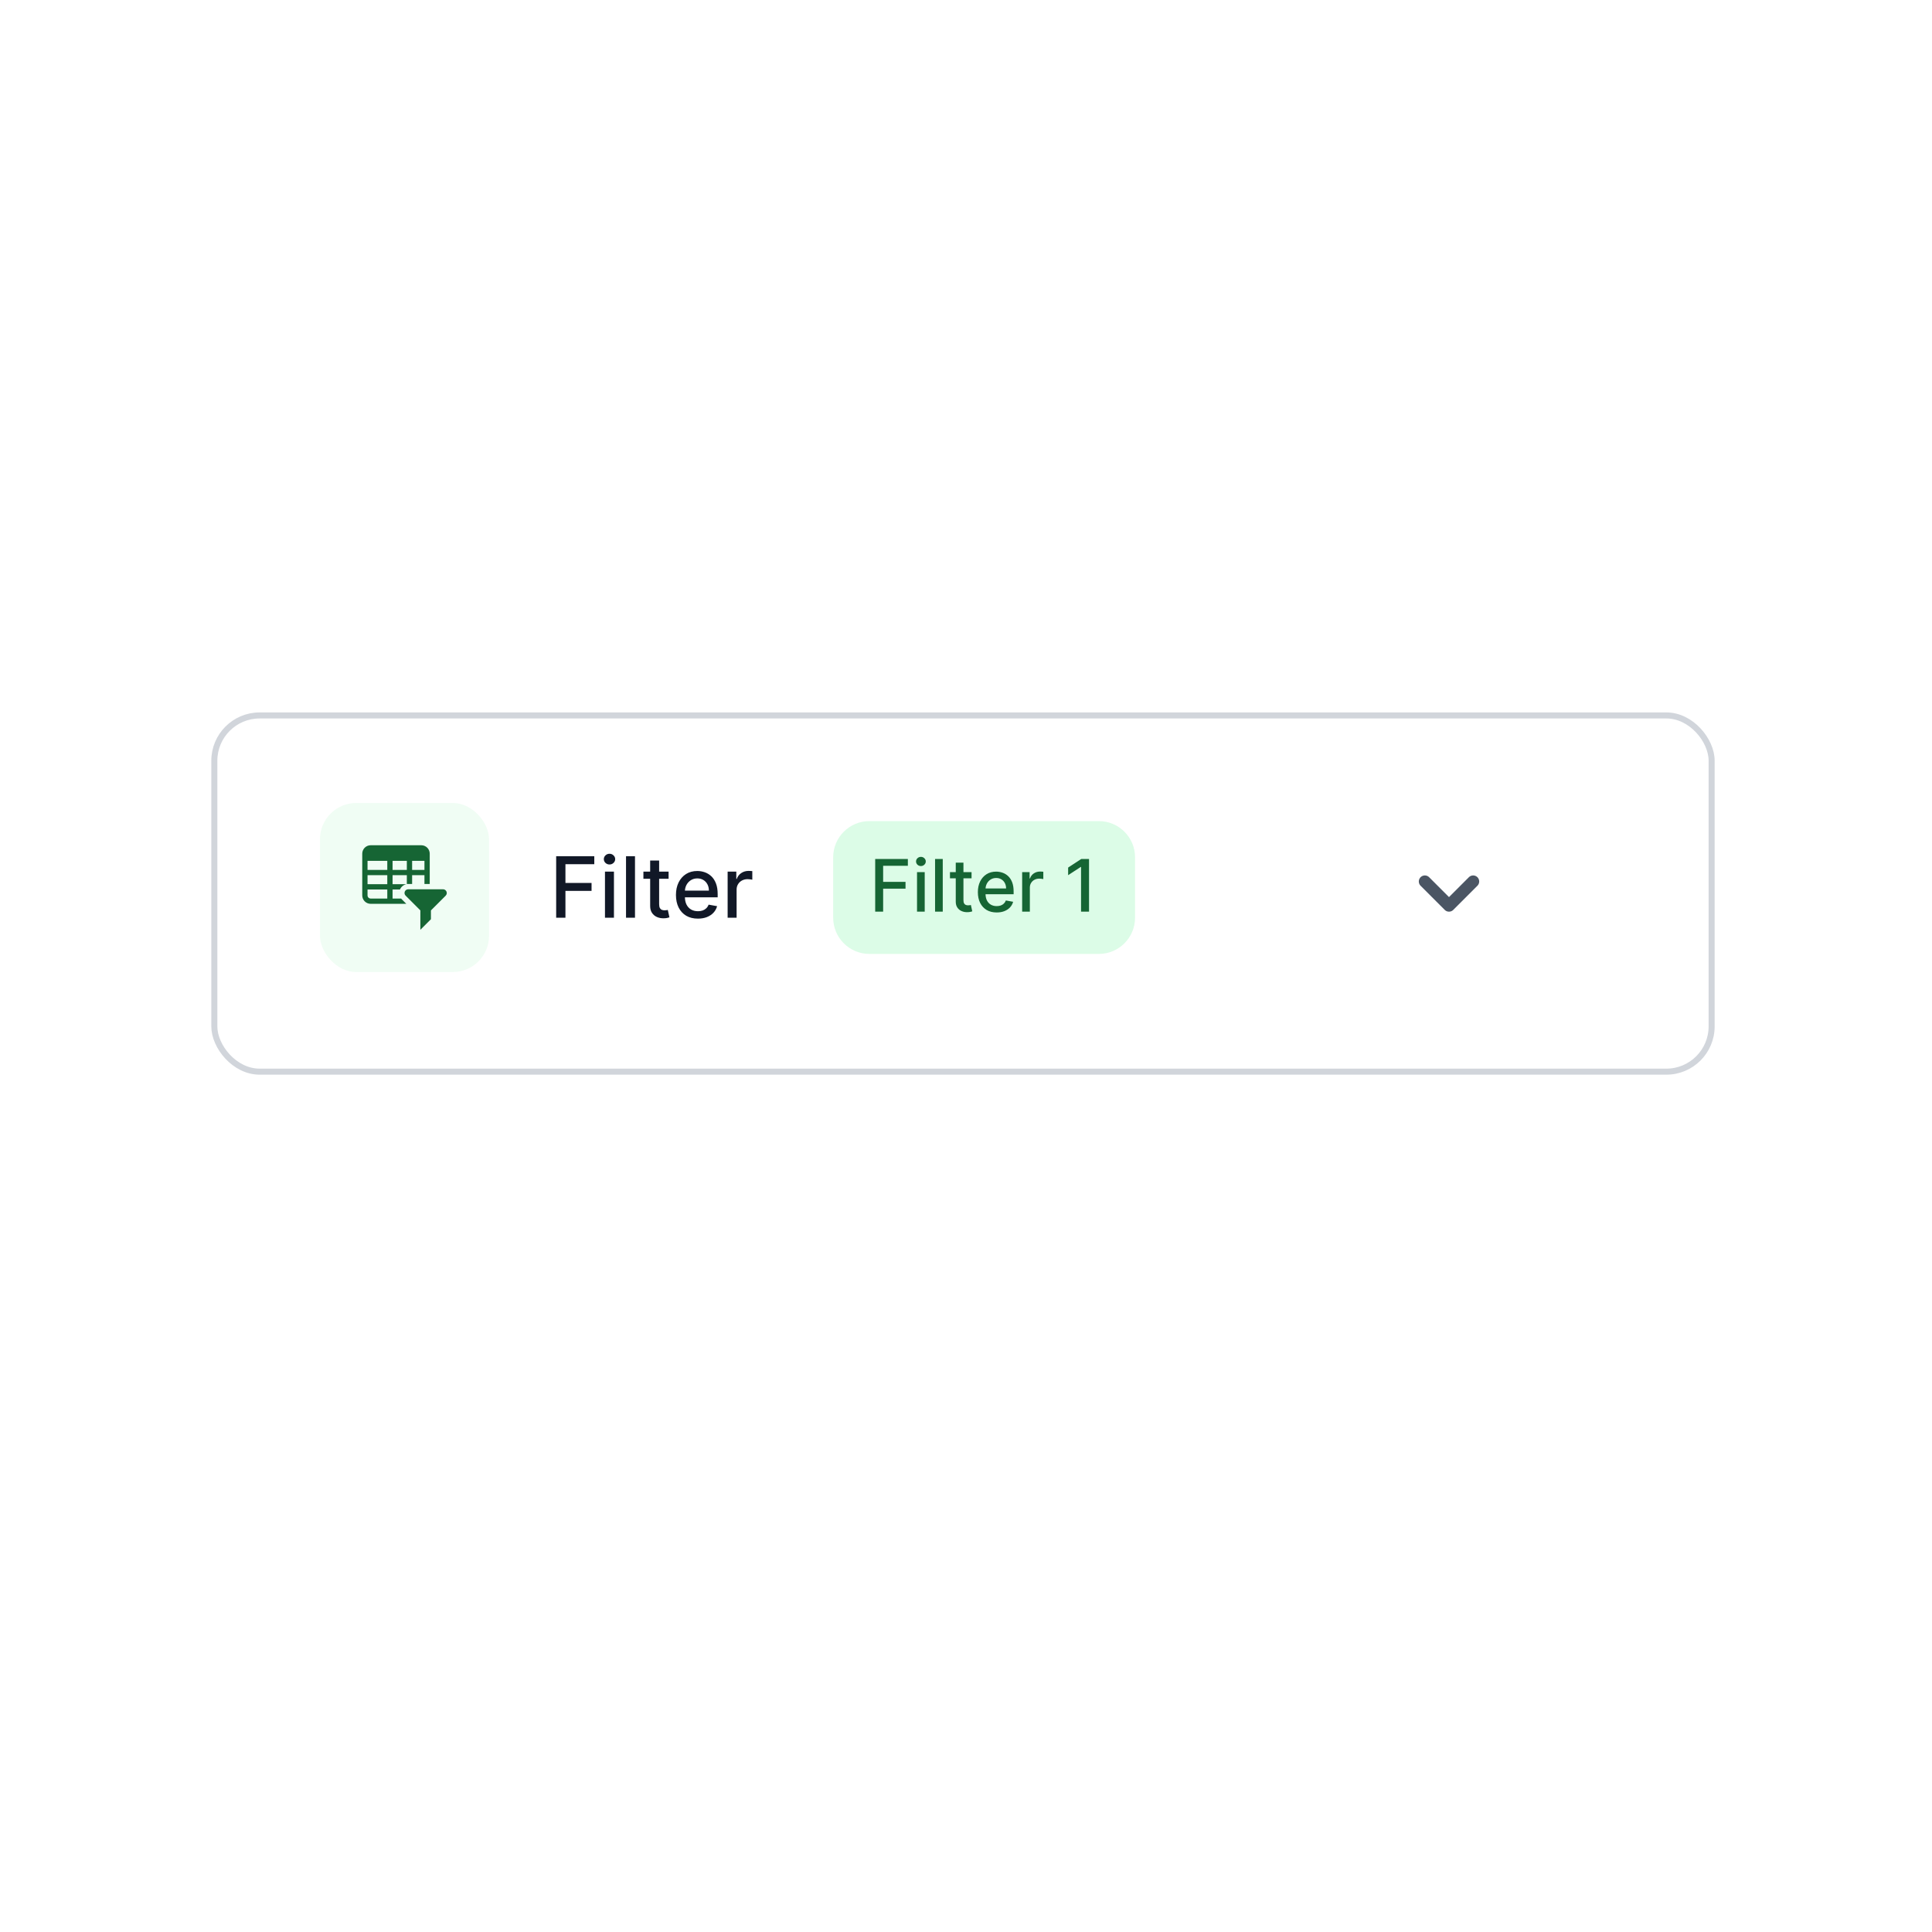 <svg width="320" height="320" viewBox="0 0 320 320" fill="none" xmlns="http://www.w3.org/2000/svg">
<g filter="url(#filter0_d_2623_16077)">
<rect x="35" y="117" width="249" height="60" rx="8" fill="white"/>
<rect x="35.5" y="117.5" width="248" height="59" rx="7.5" stroke="#D1D5DB"/>
</g>
<path d="M236 146L240 150L244 146" stroke="#4B5563" stroke-width="2" stroke-linecap="round" stroke-linejoin="round"/>
<rect x="53" y="133" width="28" height="28" rx="6" fill="#F0FDF4"/>
<g clip-path="url(#clip0_2623_16077)">
<path d="M71.375 152.25V150.792L73.819 148.347C73.906 148.261 73.965 148.151 73.989 148.031C74.013 147.911 74 147.786 73.953 147.673C73.907 147.56 73.827 147.464 73.725 147.396C73.624 147.328 73.504 147.292 73.382 147.292H67.618C67.496 147.292 67.376 147.328 67.275 147.396C67.173 147.464 67.093 147.56 67.046 147.673C67 147.786 66.987 147.911 67.011 148.031C67.035 148.151 67.094 148.261 67.181 148.347L69.625 150.792V154L71.375 152.25Z" fill="#166534"/>
<path d="M66.562 148.966C66.517 148.923 66.476 148.877 66.44 148.826H65.022V147.327H66.248C66.341 147.108 66.485 146.915 66.667 146.763C66.85 146.611 67.066 146.504 67.297 146.452H65.022V144.958H67.385V146.417C67.463 146.411 67.541 146.411 67.618 146.417H68.26V144.958H70.302V146.417H71.177V141.394C71.177 141.025 71.031 140.672 70.77 140.41C70.51 140.149 70.157 140.002 69.788 140H61.394C61.024 140 60.67 140.147 60.408 140.408C60.147 140.67 60 141.024 60 141.394V148.312C60.002 148.681 60.149 149.034 60.41 149.295C60.672 149.555 61.025 149.701 61.394 149.701H67.297L66.562 148.966ZM68.26 142.584H70.302V144.083H68.26V142.584ZM65.022 142.584H67.385V144.083H65.022V142.584ZM64.147 148.826H61.394C61.258 148.826 61.126 148.772 61.029 148.676C60.932 148.58 60.877 148.449 60.875 148.312V147.327H64.147V148.826ZM64.147 146.452H60.875V144.958H64.147V146.452ZM64.147 144.083H60.875V142.584H64.147V144.083Z" fill="#166534"/>
</g>
<path d="M92.119 152V141.818H98.433V143.141H93.655V146.243H97.98V147.56H93.655V152H92.119ZM100.202 152V144.364H101.689V152H100.202ZM100.953 143.185C100.695 143.185 100.473 143.099 100.287 142.927C100.105 142.751 100.013 142.542 100.013 142.3C100.013 142.055 100.105 141.846 100.287 141.674C100.473 141.498 100.695 141.411 100.953 141.411C101.212 141.411 101.432 141.498 101.614 141.674C101.8 141.846 101.893 142.055 101.893 142.3C101.893 142.542 101.8 142.751 101.614 142.927C101.432 143.099 101.212 143.185 100.953 143.185ZM105.175 141.818V152H103.689V141.818H105.175ZM110.74 144.364V145.557H106.569V144.364H110.74ZM107.687 142.534H109.174V149.758C109.174 150.046 109.217 150.263 109.303 150.409C109.389 150.552 109.5 150.649 109.636 150.702C109.775 150.752 109.926 150.777 110.088 150.777C110.208 150.777 110.312 150.769 110.402 150.752C110.491 150.736 110.561 150.722 110.61 150.712L110.879 151.94C110.793 151.973 110.67 152.007 110.511 152.04C110.352 152.076 110.153 152.096 109.914 152.099C109.523 152.106 109.159 152.036 108.821 151.891C108.483 151.745 108.209 151.519 108 151.214C107.792 150.91 107.687 150.527 107.687 150.066V142.534ZM115.593 152.154C114.841 152.154 114.193 151.993 113.649 151.672C113.109 151.347 112.691 150.891 112.396 150.305C112.105 149.715 111.959 149.024 111.959 148.232C111.959 147.449 112.105 146.76 112.396 146.163C112.691 145.567 113.102 145.101 113.629 144.766C114.16 144.432 114.78 144.264 115.489 144.264C115.92 144.264 116.337 144.335 116.742 144.478C117.146 144.621 117.509 144.844 117.83 145.149C118.152 145.454 118.405 145.85 118.591 146.337C118.777 146.821 118.869 147.41 118.869 148.102V148.629H112.799V147.516H117.413C117.413 147.125 117.333 146.778 117.174 146.477C117.015 146.172 116.791 145.931 116.503 145.756C116.218 145.58 115.883 145.492 115.499 145.492C115.081 145.492 114.717 145.595 114.405 145.8C114.097 146.003 113.858 146.268 113.689 146.596C113.523 146.921 113.441 147.274 113.441 147.655V148.525C113.441 149.035 113.53 149.469 113.709 149.827C113.891 150.185 114.145 150.459 114.47 150.648C114.794 150.833 115.174 150.926 115.608 150.926C115.89 150.926 116.147 150.886 116.379 150.807C116.611 150.724 116.811 150.601 116.98 150.439C117.149 150.277 117.279 150.076 117.368 149.837L118.775 150.091C118.662 150.505 118.46 150.868 118.169 151.18C117.88 151.488 117.517 151.728 117.08 151.901C116.646 152.07 116.15 152.154 115.593 152.154ZM120.519 152V144.364H121.956V145.577H122.035C122.174 145.166 122.42 144.843 122.771 144.607C123.126 144.369 123.527 144.249 123.974 144.249C124.067 144.249 124.176 144.253 124.302 144.259C124.431 144.266 124.533 144.274 124.605 144.284V145.706C124.546 145.689 124.44 145.671 124.287 145.651C124.135 145.628 123.982 145.616 123.83 145.616C123.479 145.616 123.165 145.691 122.89 145.84C122.618 145.986 122.403 146.19 122.244 146.452C122.085 146.71 122.005 147.005 122.005 147.337V152H120.519Z" fill="#111827"/>
<path d="M138 142C138 138.686 140.686 136 144 136H182C185.314 136 188 138.686 188 142V152C188 155.314 185.314 158 182 158H144C140.686 158 138 155.314 138 152V142Z" fill="#DCFCE7"/>
<path d="M144.959 151V142.273H150.371V143.406H146.276V146.065H149.983V147.195H146.276V151H144.959ZM151.888 151V144.455H153.162V151H151.888ZM152.531 143.445C152.31 143.445 152.119 143.371 151.96 143.223C151.804 143.072 151.726 142.893 151.726 142.686C151.726 142.476 151.804 142.297 151.96 142.149C152.119 141.999 152.31 141.923 152.531 141.923C152.753 141.923 152.942 141.999 153.098 142.149C153.257 142.297 153.337 142.476 153.337 142.686C153.337 142.893 153.257 143.072 153.098 143.223C152.942 143.371 152.753 143.445 152.531 143.445ZM156.15 142.273V151H154.876V142.273H156.15ZM160.92 144.455V145.477H157.344V144.455H160.92ZM158.303 142.886H159.577V149.078C159.577 149.325 159.614 149.511 159.688 149.636C159.762 149.759 159.857 149.842 159.974 149.888C160.093 149.93 160.222 149.952 160.362 149.952C160.464 149.952 160.553 149.945 160.63 149.93C160.707 149.916 160.766 149.905 160.809 149.896L161.039 150.949C160.965 150.977 160.86 151.006 160.724 151.034C160.587 151.065 160.417 151.082 160.212 151.085C159.877 151.091 159.565 151.031 159.275 150.906C158.985 150.781 158.751 150.588 158.572 150.327C158.393 150.065 158.303 149.737 158.303 149.342V142.886ZM165.08 151.132C164.435 151.132 163.88 150.994 163.414 150.719C162.951 150.44 162.593 150.05 162.34 149.547C162.09 149.041 161.965 148.449 161.965 147.77C161.965 147.099 162.09 146.509 162.34 145.997C162.593 145.486 162.945 145.087 163.397 144.8C163.851 144.513 164.382 144.369 164.99 144.369C165.36 144.369 165.718 144.43 166.064 144.553C166.411 144.675 166.722 144.866 166.998 145.128C167.273 145.389 167.49 145.729 167.65 146.146C167.809 146.561 167.888 147.065 167.888 147.659V148.111H162.685V147.156H166.64C166.64 146.821 166.571 146.524 166.435 146.266C166.299 146.004 166.107 145.798 165.86 145.648C165.615 145.497 165.328 145.422 164.999 145.422C164.641 145.422 164.328 145.51 164.061 145.686C163.797 145.859 163.593 146.087 163.448 146.368C163.306 146.646 163.235 146.949 163.235 147.276V148.021C163.235 148.459 163.311 148.831 163.465 149.138C163.621 149.445 163.838 149.679 164.117 149.841C164.395 150 164.721 150.08 165.093 150.08C165.334 150.08 165.554 150.045 165.753 149.977C165.952 149.906 166.124 149.801 166.269 149.662C166.414 149.523 166.525 149.351 166.601 149.146L167.807 149.364C167.711 149.719 167.537 150.03 167.287 150.297C167.04 150.561 166.729 150.767 166.354 150.915C165.982 151.06 165.557 151.132 165.08 151.132ZM169.302 151V144.455H170.533V145.494H170.602C170.721 145.142 170.931 144.865 171.232 144.663C171.536 144.459 171.88 144.357 172.263 144.357C172.343 144.357 172.437 144.359 172.545 144.365C172.656 144.371 172.742 144.378 172.805 144.386V145.605C172.754 145.591 172.663 145.575 172.532 145.558C172.401 145.538 172.271 145.528 172.14 145.528C171.839 145.528 171.57 145.592 171.335 145.72C171.102 145.845 170.917 146.02 170.781 146.244C170.644 146.466 170.576 146.719 170.576 147.003V151H169.302ZM180.377 142.273V151H179.056V143.594H179.005L176.917 144.957V143.696L179.094 142.273H180.377Z" fill="#166534"/>
<defs>
<filter id="filter0_d_2623_16077" x="33" y="116" width="253" height="64" filterUnits="userSpaceOnUse" color-interpolation-filters="sRGB">
<feFlood flood-opacity="0" result="BackgroundImageFix"/>
<feColorMatrix in="SourceAlpha" type="matrix" values="0 0 0 0 0 0 0 0 0 0 0 0 0 0 0 0 0 0 127 0" result="hardAlpha"/>
<feOffset dy="1"/>
<feGaussianBlur stdDeviation="1"/>
<feColorMatrix type="matrix" values="0 0 0 0 0 0 0 0 0 0 0 0 0 0 0 0 0 0 0.05 0"/>
<feBlend mode="normal" in2="BackgroundImageFix" result="effect1_dropShadow_2623_16077"/>
<feBlend mode="normal" in="SourceGraphic" in2="effect1_dropShadow_2623_16077" result="shape"/>
</filter>
<clipPath id="clip0_2623_16077">
<rect width="14" height="14" fill="white" transform="translate(60 140)"/>
</clipPath>
</defs>
</svg>
